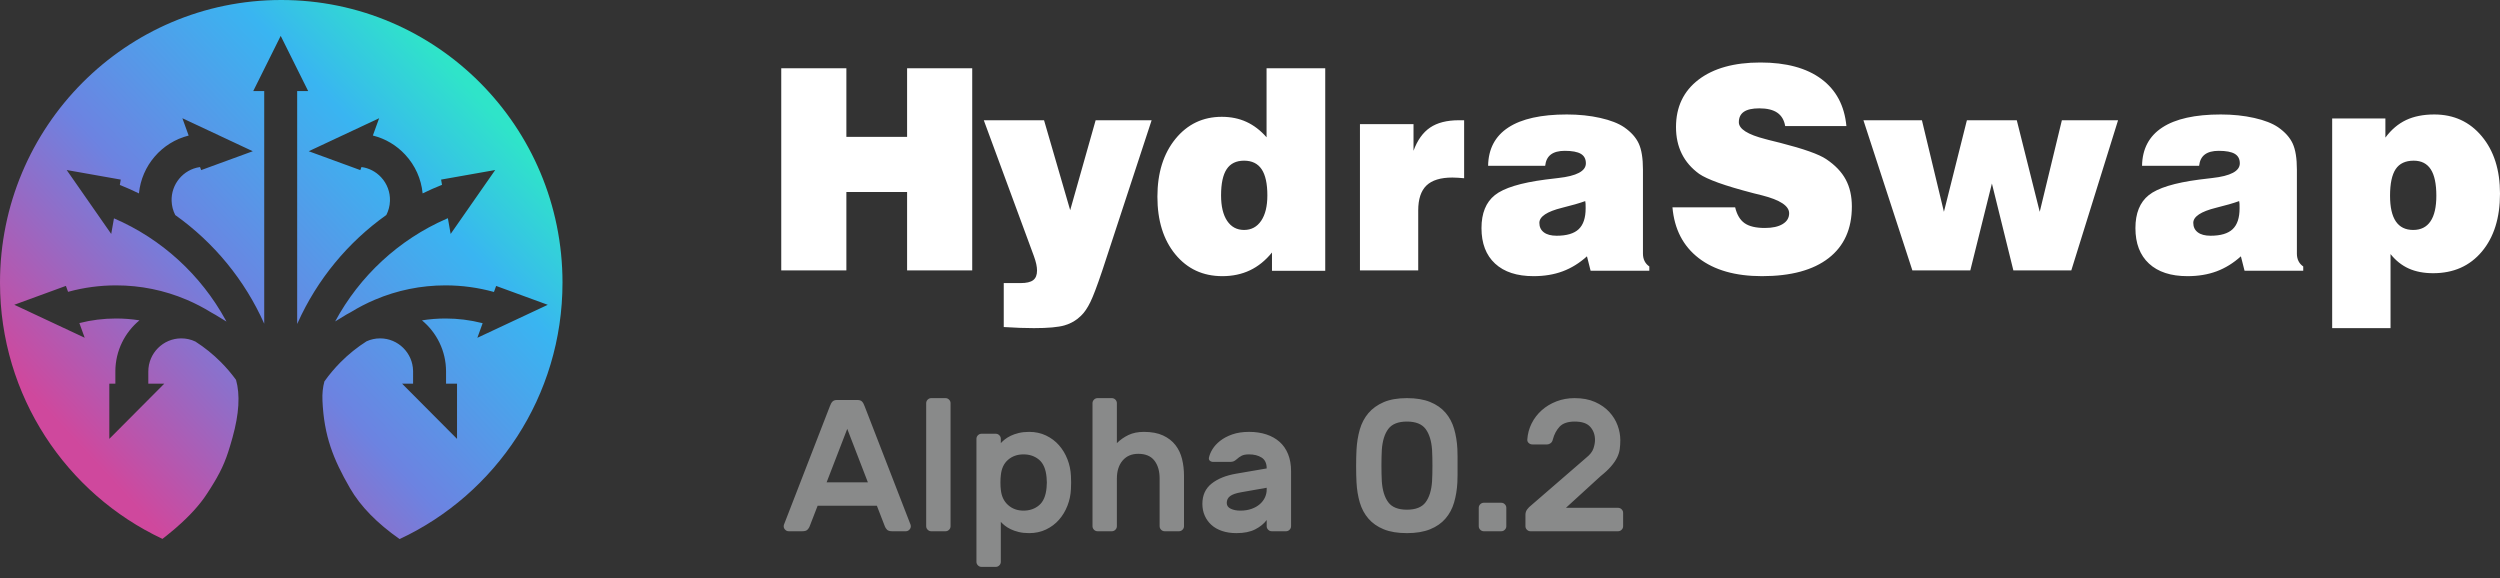 <?xml version="1.0" encoding="UTF-8"?>
<svg width="160px" height="37px" viewBox="0 0 160 37" version="1.1" xmlns="http://www.w3.org/2000/svg" xmlns:xlink="http://www.w3.org/1999/xlink">
    <rect x="0" y="0" width="160" height="37" fill="#333333" stroke="none"/>
    <title>编组备份</title>
    <defs>
        <linearGradient x1="87.145%" y1="20.052%" x2="14.982%" y2="84.051%" id="linearGradient-1">
            <stop stop-color="#2FE4C9" offset="0%"></stop>
            <stop stop-color="#39B5F1" offset="20.803%"></stop>
            <stop stop-color="#6C83E1" offset="58.475%"></stop>
            <stop stop-color="#CF489D" offset="100%"></stop>
        </linearGradient>
    </defs>
    <g id="Hydraswap" stroke="none" stroke-width="1" fill="none" fill-rule="evenodd">
        <g id="编组备份">
            <path d="M54.168,17.304 L54.168,12.29 L58.054,12.29 L58.054,17.304 L62.222,17.304 L62.222,4.37 L58.054,4.37 L58.054,8.76 L54.168,8.76 L54.168,4.37 L50,4.37 L50,17.304 L54.168,17.304 Z M66.168,21 C67.077,21 67.735,20.94 68.14,20.821 C68.545,20.702 68.891,20.499 69.179,20.214 C69.396,20.01 69.6,19.711 69.79,19.318 C69.966,18.956 70.211,18.31 70.524,17.381 L70.556,17.286 C70.572,17.237 70.588,17.189 70.605,17.139 L70.605,17.139 L73.704,7.696 L70.121,7.696 L68.492,13.452 L66.819,7.696 L62.963,7.696 L66.168,16.388 C66.238,16.58 66.289,16.752 66.322,16.903 C66.354,17.054 66.37,17.191 66.37,17.314 C66.37,17.599 66.288,17.804 66.124,17.929 C65.959,18.055 65.692,18.117 65.322,18.117 L65.322,18.117 L64.24,18.117 L64.24,20.93 C64.603,20.953 64.95,20.971 65.278,20.983 C65.607,20.994 65.903,21 66.168,21 Z M78.23,17.674 C78.882,17.674 79.471,17.549 79.996,17.3 C80.521,17.051 80.991,16.671 81.407,16.16 L81.407,16.16 L81.407,17.331 L84.815,17.331 L84.815,4.37 L81.06,4.37 L81.06,8.787 C80.674,8.347 80.245,8.018 79.774,7.801 C79.302,7.584 78.776,7.476 78.194,7.476 C76.984,7.476 75.995,7.948 75.226,8.892 C74.458,9.837 74.074,11.069 74.074,12.588 C74.074,14.119 74.457,15.349 75.222,16.279 C75.987,17.209 76.99,17.674 78.23,17.674 Z M79.621,14.717 C79.158,14.717 78.797,14.523 78.537,14.135 C78.278,13.748 78.148,13.204 78.148,12.504 C78.148,11.746 78.268,11.186 78.508,10.825 C78.748,10.463 79.119,10.283 79.621,10.283 C80.123,10.283 80.497,10.465 80.743,10.829 C80.988,11.194 81.111,11.752 81.111,12.504 C81.111,13.198 80.979,13.74 80.714,14.131 C80.448,14.522 80.084,14.717 79.621,14.717 Z M90.766,17.304 L90.766,13.464 C90.766,12.741 90.942,12.21 91.294,11.871 C91.646,11.533 92.197,11.363 92.948,11.363 C93.062,11.363 93.183,11.368 93.309,11.376 C93.435,11.385 93.566,11.395 93.704,11.407 L93.704,11.407 L93.704,7.696 L93.369,7.696 C92.601,7.696 91.987,7.852 91.526,8.165 C91.065,8.478 90.711,8.973 90.465,9.65 L90.465,9.65 L90.465,7.945 L87.037,7.945 L87.037,17.304 L90.766,17.304 Z M98.147,17.674 C98.839,17.674 99.463,17.57 100.016,17.363 C100.57,17.156 101.087,16.836 101.566,16.404 L101.566,16.404 L101.799,17.328 L105.556,17.328 L105.556,17.052 C105.423,16.963 105.322,16.849 105.253,16.71 C105.183,16.571 105.149,16.413 105.149,16.235 L105.149,16.235 L105.149,10.852 C105.149,10.13 105.059,9.575 104.88,9.187 C104.702,8.799 104.39,8.451 103.946,8.143 C103.582,7.895 103.073,7.696 102.418,7.548 C101.763,7.4 101.049,7.326 100.276,7.326 C98.632,7.326 97.385,7.603 96.537,8.157 C95.689,8.71 95.256,9.529 95.239,10.613 L95.239,10.613 L98.891,10.613 C98.926,10.287 99.047,10.046 99.255,9.889 C99.463,9.732 99.76,9.653 100.146,9.653 C100.614,9.653 100.955,9.717 101.172,9.844 C101.388,9.972 101.496,10.174 101.496,10.453 C101.496,10.95 100.905,11.264 99.722,11.394 C99.382,11.43 99.111,11.462 98.909,11.492 C97.322,11.699 96.243,12.031 95.672,12.487 C95.1,12.943 94.815,13.647 94.815,14.601 C94.815,15.578 95.105,16.334 95.685,16.87 C96.265,17.406 97.085,17.674 98.147,17.674 Z M99.623,15.087 C99.27,15.087 98.997,15.014 98.806,14.869 C98.614,14.723 98.519,14.521 98.519,14.264 C98.519,13.861 99.003,13.539 99.973,13.298 C100.59,13.147 101.083,13.004 101.455,12.87 C101.467,12.92 101.474,12.977 101.477,13.042 C101.48,13.106 101.481,13.203 101.481,13.332 C101.481,13.942 101.333,14.387 101.037,14.667 C100.741,14.947 100.269,15.087 99.623,15.087 Z M112.769,17.674 C114.619,17.674 116.039,17.289 117.031,16.52 C118.023,15.75 118.519,14.649 118.519,13.216 C118.519,12.552 118.388,11.976 118.126,11.489 C117.864,11.001 117.448,10.567 116.878,10.185 C116.419,9.874 115.442,9.527 113.947,9.145 C113.615,9.063 113.368,9.001 113.205,8.96 C113.153,8.949 113.077,8.928 112.978,8.899 C111.85,8.611 111.286,8.253 111.286,7.824 C111.286,7.524 111.393,7.301 111.609,7.154 C111.824,7.007 112.153,6.934 112.595,6.934 C113.095,6.934 113.48,7.028 113.751,7.216 C114.021,7.404 114.188,7.689 114.252,8.07 L114.252,8.07 L118.17,8.07 C118.047,6.761 117.512,5.755 116.564,5.053 C115.616,4.351 114.316,4 112.664,4 C110.983,4 109.663,4.367 108.703,5.101 C107.744,5.836 107.264,6.846 107.264,8.132 C107.264,8.772 107.387,9.342 107.635,9.841 C107.882,10.341 108.253,10.769 108.747,11.128 C109.003,11.304 109.412,11.493 109.973,11.696 C110.534,11.899 111.289,12.123 112.237,12.37 C112.359,12.399 112.536,12.443 112.769,12.502 C113.927,12.796 114.505,13.178 114.505,13.648 C114.505,13.941 114.367,14.172 114.091,14.339 C113.815,14.507 113.435,14.59 112.952,14.59 C112.376,14.59 111.943,14.487 111.652,14.282 C111.361,14.076 111.161,13.739 111.05,13.269 L111.05,13.269 L107.037,13.269 C107.159,14.667 107.719,15.75 108.717,16.52 C109.714,17.289 111.065,17.674 112.769,17.674 Z M126.1,17.304 L127.482,11.744 L128.855,17.304 L132.564,17.304 L135.556,7.696 L131.96,7.696 L130.543,13.556 L129.074,7.696 L125.881,7.696 L124.411,13.556 L123.003,7.696 L119.259,7.696 L122.391,17.304 L126.1,17.304 Z M139.999,17.674 C140.691,17.674 141.314,17.57 141.868,17.363 C142.422,17.156 142.939,16.836 143.417,16.404 L143.417,16.404 L143.651,17.328 L147.407,17.328 L147.407,17.052 C147.275,16.963 147.174,16.849 147.104,16.71 C147.035,16.571 147.001,16.413 147.001,16.235 L147.001,16.235 L147.001,10.852 C147.001,10.13 146.911,9.575 146.732,9.187 C146.553,8.799 146.242,8.451 145.798,8.143 C145.434,7.895 144.925,7.696 144.27,7.548 C143.615,7.4 142.901,7.326 142.128,7.326 C140.483,7.326 139.237,7.603 138.389,8.157 C137.541,8.71 137.108,9.529 137.091,10.613 L137.091,10.613 L140.743,10.613 C140.778,10.287 140.899,10.046 141.107,9.889 C141.314,9.732 141.612,9.653 141.998,9.653 C142.465,9.653 142.807,9.717 143.024,9.844 C143.24,9.972 143.348,10.174 143.348,10.453 C143.348,10.95 142.757,11.264 141.574,11.394 C141.234,11.43 140.962,11.462 140.76,11.492 C139.174,11.699 138.095,12.031 137.524,12.487 C136.952,12.943 136.667,13.647 136.667,14.601 C136.667,15.578 136.957,16.334 137.536,16.87 C138.116,17.406 138.937,17.674 139.999,17.674 Z M141.475,15.087 C141.122,15.087 140.849,15.014 140.658,14.869 C140.466,14.723 140.37,14.521 140.37,14.264 C140.37,13.861 140.855,13.539 141.825,13.298 C142.441,13.147 142.935,13.004 143.306,12.87 C143.318,12.92 143.326,12.977 143.329,13.042 C143.332,13.106 143.333,13.203 143.333,13.332 C143.333,13.942 143.185,14.387 142.889,14.667 C142.593,14.947 142.121,15.087 141.475,15.087 Z M152.994,21 L152.994,16.26 C153.326,16.677 153.714,16.985 154.158,17.185 C154.603,17.385 155.125,17.485 155.723,17.485 C157.027,17.485 158.066,17.024 158.84,16.101 C159.613,15.179 160,13.943 160,12.392 C160,10.877 159.612,9.654 158.835,8.723 C158.059,7.792 157.045,7.326 155.794,7.326 C155.095,7.326 154.493,7.445 153.989,7.683 C153.486,7.921 153.044,8.295 152.665,8.806 L152.665,8.806 L152.665,7.582 L149.259,7.582 L149.259,21 L152.994,21 Z M154.444,14.717 C153.951,14.717 153.58,14.535 153.333,14.17 C153.086,13.805 152.963,13.257 152.963,12.527 C152.963,11.749 153.084,11.181 153.325,10.821 C153.566,10.462 153.951,10.283 154.478,10.283 C154.966,10.283 155.329,10.467 155.568,10.835 C155.807,11.203 155.926,11.767 155.926,12.527 C155.926,13.251 155.801,13.797 155.551,14.165 C155.302,14.533 154.933,14.717 154.444,14.717 Z" id="HydraSwap" fill="#FFFFFF" fill-rule="nonzero"></path>
            <path d="M51.344,34 C51.504,34 51.616,33.966 51.68,33.898 C51.744,33.83 51.788,33.764 51.812,33.7 L51.812,33.7 L52.328,32.368 L56.12,32.368 L56.636,33.7 C56.66,33.764 56.704,33.83 56.768,33.898 C56.832,33.966 56.944,34 57.104,34 L57.104,34 L57.968,34 C58.056,34 58.132,33.968 58.196,33.904 C58.26,33.84 58.292,33.764 58.292,33.676 C58.292,33.644 58.288,33.616 58.28,33.592 L58.28,33.592 L55.34,26.008 C55.292,25.872 55.236,25.77 55.172,25.702 C55.108,25.634 55.012,25.6 54.884,25.6 L54.884,25.6 L53.564,25.6 C53.436,25.6 53.34,25.634 53.276,25.702 C53.212,25.77 53.156,25.872 53.108,26.008 L53.108,26.008 L50.168,33.592 C50.16,33.616 50.156,33.644 50.156,33.676 C50.156,33.764 50.188,33.84 50.252,33.904 C50.316,33.968 50.392,34 50.48,34 L50.48,34 L51.344,34 Z M55.544,30.868 L52.904,30.868 L54.224,27.448 L55.544,30.868 Z M60.512,34 C60.6,34 60.676,33.968 60.74,33.904 C60.804,33.84 60.836,33.764 60.836,33.676 L60.836,33.676 L60.836,25.804 C60.836,25.716 60.804,25.64 60.74,25.576 C60.676,25.512 60.6,25.48 60.512,25.48 L60.512,25.48 L59.6,25.48 C59.512,25.48 59.436,25.512 59.372,25.576 C59.308,25.64 59.276,25.716 59.276,25.804 L59.276,25.804 L59.276,33.676 C59.276,33.764 59.308,33.84 59.372,33.904 C59.436,33.968 59.512,34 59.6,34 L59.6,34 L60.512,34 Z M63.728,36.28 C63.816,36.28 63.892,36.248 63.956,36.184 C64.02,36.12 64.052,36.044 64.052,35.956 L64.052,35.956 L64.052,33.4 C64.116,33.472 64.2,33.55 64.304,33.634 C64.408,33.718 64.534,33.796 64.682,33.868 C64.83,33.94 65.002,34 65.198,34.048 C65.394,34.096 65.616,34.12 65.864,34.12 C66.264,34.12 66.626,34.042 66.95,33.886 C67.274,33.73 67.55,33.522 67.778,33.262 C68.006,33.002 68.186,32.702 68.318,32.362 C68.45,32.022 68.524,31.668 68.54,31.3 C68.548,31.18 68.552,31.04 68.552,30.88 C68.552,30.72 68.548,30.58 68.54,30.46 C68.524,30.092 68.45,29.738 68.318,29.398 C68.186,29.058 68.006,28.758 67.778,28.498 C67.55,28.238 67.274,28.03 66.95,27.874 C66.626,27.718 66.264,27.64 65.864,27.64 C65.616,27.64 65.394,27.664 65.198,27.712 C65.002,27.76 64.83,27.82 64.682,27.892 C64.534,27.964 64.408,28.042 64.304,28.126 C64.2,28.21 64.116,28.288 64.052,28.36 L64.052,28.36 L64.052,28.084 C64.052,27.996 64.02,27.92 63.956,27.856 C63.892,27.792 63.816,27.76 63.728,27.76 L63.728,27.76 L62.816,27.76 C62.728,27.76 62.652,27.792 62.588,27.856 C62.524,27.92 62.492,27.996 62.492,28.084 L62.492,28.084 L62.492,35.956 C62.492,36.044 62.524,36.12 62.588,36.184 C62.652,36.248 62.728,36.28 62.816,36.28 L62.816,36.28 L63.728,36.28 Z M65.504,32.68 C65.112,32.68 64.782,32.56 64.514,32.32 C64.246,32.08 64.092,31.752 64.052,31.336 C64.036,31.216 64.028,31.064 64.028,30.88 C64.028,30.696 64.036,30.544 64.052,30.424 C64.092,29.992 64.246,29.66 64.514,29.428 C64.782,29.196 65.112,29.08 65.504,29.08 C65.896,29.08 66.228,29.194 66.5,29.422 C66.772,29.65 66.932,30.024 66.98,30.544 C67.004,30.768 67.004,30.992 66.98,31.216 C66.932,31.736 66.772,32.11 66.5,32.338 C66.228,32.566 65.896,32.68 65.504,32.68 Z M71.156,34 C71.244,34 71.32,33.968 71.384,33.904 C71.448,33.84 71.48,33.764 71.48,33.676 L71.48,33.676 L71.48,30.628 C71.48,30.148 71.602,29.764 71.846,29.476 C72.09,29.188 72.424,29.044 72.848,29.044 C73.312,29.044 73.656,29.188 73.88,29.476 C74.104,29.764 74.216,30.148 74.216,30.628 L74.216,30.628 L74.216,33.676 C74.216,33.764 74.248,33.84 74.312,33.904 C74.376,33.968 74.452,34 74.54,34 L74.54,34 L75.452,34 C75.54,34 75.616,33.968 75.68,33.904 C75.744,33.84 75.776,33.764 75.776,33.676 L75.776,33.676 L75.776,30.448 C75.776,30.072 75.734,29.714 75.65,29.374 C75.566,29.034 75.424,28.736 75.224,28.48 C75.024,28.224 74.76,28.02 74.432,27.868 C74.104,27.716 73.696,27.64 73.208,27.64 C72.824,27.64 72.492,27.708 72.212,27.844 C71.932,27.98 71.688,28.152 71.48,28.36 L71.48,28.36 L71.48,25.804 C71.48,25.716 71.448,25.64 71.384,25.576 C71.32,25.512 71.244,25.48 71.156,25.48 L71.156,25.48 L70.244,25.48 C70.156,25.48 70.08,25.512 70.016,25.576 C69.952,25.64 69.92,25.716 69.92,25.804 L69.92,25.804 L69.92,33.676 C69.92,33.764 69.952,33.84 70.016,33.904 C70.08,33.968 70.156,34 70.244,34 L70.244,34 L71.156,34 Z M79.136,34.12 C79.624,34.12 80.026,34.038 80.342,33.874 C80.658,33.71 80.9,33.512 81.068,33.28 L81.068,33.28 L81.068,33.676 C81.068,33.764 81.1,33.84 81.164,33.904 C81.228,33.968 81.304,34 81.392,34 L81.392,34 L82.304,34 C82.392,34 82.468,33.968 82.532,33.904 C82.596,33.84 82.628,33.764 82.628,33.676 L82.628,33.676 L82.628,30.148 C82.628,29.74 82.564,29.378 82.436,29.062 C82.308,28.746 82.126,28.484 81.89,28.276 C81.654,28.068 81.372,27.91 81.044,27.802 C80.716,27.694 80.348,27.64 79.94,27.64 C79.532,27.64 79.174,27.694 78.866,27.802 C78.558,27.91 78.298,28.048 78.086,28.216 C77.874,28.384 77.71,28.564 77.594,28.756 C77.478,28.948 77.404,29.128 77.372,29.296 C77.356,29.376 77.376,29.44 77.432,29.488 C77.488,29.536 77.556,29.56 77.636,29.56 L77.636,29.56 L78.752,29.56 C78.824,29.56 78.89,29.548 78.95,29.524 C79.01,29.5 79.076,29.456 79.148,29.392 C79.252,29.296 79.36,29.22 79.472,29.164 C79.584,29.108 79.74,29.08 79.94,29.08 C80.26,29.08 80.528,29.148 80.744,29.284 C80.96,29.42 81.068,29.652 81.068,29.98 L81.068,29.98 L79.112,30.316 C78.456,30.428 77.932,30.64 77.54,30.952 C77.148,31.264 76.952,31.696 76.952,32.248 C76.952,32.52 77.002,32.77 77.102,32.998 C77.202,33.226 77.344,33.424 77.528,33.592 C77.712,33.76 77.94,33.89 78.212,33.982 C78.484,34.074 78.792,34.12 79.136,34.12 Z M79.376,32.68 C79.144,32.68 78.942,32.64 78.77,32.56 C78.598,32.48 78.512,32.356 78.512,32.188 C78.512,32.004 78.584,31.858 78.728,31.75 C78.872,31.642 79.108,31.56 79.436,31.504 L79.436,31.504 L81.068,31.216 L81.068,31.336 C81.068,31.504 81.032,31.668 80.96,31.828 C80.888,31.988 80.78,32.132 80.636,32.26 C80.492,32.388 80.314,32.49 80.102,32.566 C79.89,32.642 79.648,32.68 79.376,32.68 Z M90.044,34.12 C90.628,34.12 91.122,34.038 91.526,33.874 C91.93,33.71 92.258,33.482 92.51,33.19 C92.762,32.898 92.946,32.554 93.062,32.158 C93.178,31.762 93.248,31.332 93.272,30.868 C93.28,30.716 93.284,30.548 93.284,30.364 L93.284,30.364 L93.284,29.236 C93.284,29.052 93.28,28.884 93.272,28.732 C93.248,28.268 93.178,27.838 93.062,27.442 C92.946,27.046 92.762,26.702 92.51,26.41 C92.258,26.118 91.93,25.89 91.526,25.726 C91.122,25.562 90.628,25.48 90.044,25.48 C89.452,25.48 88.956,25.566 88.556,25.738 C88.156,25.91 87.83,26.144 87.578,26.44 C87.326,26.736 87.142,27.086 87.026,27.49 C86.91,27.894 86.84,28.328 86.816,28.792 C86.8,29.096 86.792,29.442 86.792,29.83 C86.792,30.218 86.8,30.564 86.816,30.868 C86.84,31.332 86.91,31.762 87.026,32.158 C87.142,32.554 87.326,32.898 87.578,33.19 C87.83,33.482 88.156,33.71 88.556,33.874 C88.956,34.038 89.452,34.12 90.044,34.12 Z M90.044,32.62 C89.484,32.62 89.086,32.462 88.85,32.146 C88.614,31.83 88.476,31.384 88.436,30.808 C88.42,30.504 88.412,30.168 88.412,29.8 C88.412,29.432 88.42,29.096 88.436,28.792 C88.476,28.216 88.614,27.77 88.85,27.454 C89.086,27.138 89.484,26.98 90.044,26.98 C90.604,26.98 91.002,27.138 91.238,27.454 C91.474,27.77 91.612,28.216 91.652,28.792 C91.668,29.096 91.676,29.432 91.676,29.8 C91.676,30.168 91.668,30.504 91.652,30.808 C91.612,31.384 91.474,31.83 91.238,32.146 C91.002,32.462 90.604,32.62 90.044,32.62 Z M96.08,34 C96.168,34 96.244,33.968 96.308,33.904 C96.372,33.84 96.404,33.764 96.404,33.676 L96.404,33.676 L96.404,32.5 C96.404,32.412 96.372,32.336 96.308,32.272 C96.244,32.208 96.168,32.176 96.08,32.176 L96.08,32.176 L94.964,32.176 C94.876,32.176 94.8,32.208 94.736,32.272 C94.672,32.336 94.64,32.412 94.64,32.5 L94.64,32.5 L94.64,33.676 C94.64,33.764 94.672,33.84 94.736,33.904 C94.8,33.968 94.876,34 94.964,34 L94.964,34 L96.08,34 Z M103.556,34 C103.644,34 103.72,33.968 103.784,33.904 C103.848,33.84 103.88,33.764 103.88,33.676 L103.88,33.676 L103.88,32.824 C103.88,32.736 103.848,32.66 103.784,32.596 C103.72,32.532 103.644,32.5 103.556,32.5 L103.556,32.5 L100.22,32.5 L102.44,30.472 C102.72,30.248 102.944,30.038 103.112,29.842 C103.28,29.646 103.408,29.458 103.496,29.278 C103.584,29.098 103.64,28.918 103.664,28.738 C103.688,28.558 103.7,28.368 103.7,28.168 C103.7,27.856 103.642,27.542 103.526,27.226 C103.41,26.91 103.232,26.622 102.992,26.362 C102.752,26.102 102.448,25.89 102.08,25.726 C101.712,25.562 101.276,25.48 100.772,25.48 C100.356,25.48 99.968,25.55 99.608,25.69 C99.248,25.83 98.934,26.02 98.666,26.26 C98.398,26.5 98.184,26.78 98.024,27.1 C97.864,27.42 97.772,27.76 97.748,28.12 C97.74,28.216 97.77,28.294 97.838,28.354 C97.906,28.414 97.984,28.444 98.072,28.444 L98.072,28.444 L99.02,28.444 C99.092,28.444 99.164,28.418 99.236,28.366 C99.308,28.314 99.356,28.236 99.38,28.132 C99.468,27.796 99.614,27.52 99.818,27.304 C100.022,27.088 100.344,26.98 100.784,26.98 C101.248,26.98 101.58,27.094 101.78,27.322 C101.98,27.55 102.08,27.828 102.08,28.156 C102.08,28.324 102.046,28.508 101.978,28.708 C101.91,28.908 101.756,29.104 101.516,29.296 L101.516,29.296 L97.952,32.38 C97.896,32.42 97.828,32.49 97.748,32.59 C97.668,32.69 97.628,32.808 97.628,32.944 L97.628,32.944 L97.628,33.676 C97.628,33.764 97.66,33.84 97.724,33.904 C97.788,33.968 97.864,34 97.952,34 L97.952,34 L103.556,34 Z" id="Alpha0.2" fill="#898A8A" fill-rule="nonzero"></path>
            <g id="LOGO_HYDRASWAP备份-2">
                <path d="M18,3.70230162e-14 C27.941,3.70230162e-14 36,8.098 36,18.088 C36,25.358 31.732,31.626 25.576,34.5 L25.576,34.5 C24.127,33.487 23.068,32.401 22.4,31.243 C21.323,29.377 20.736,27.9 20.637,25.635 C20.617,25.192 20.659,24.783 20.762,24.41 C21.07,23.975 21.417,23.563 21.8,23.178 C22.309,22.666 22.866,22.22 23.46,21.843 C23.731,21.72 24.027,21.656 24.328,21.656 C25.48,21.656 26.419,22.588 26.437,23.74 L26.438,23.775 L26.437,24.556 L25.734,24.556 L29.25,28.088 L29.25,24.556 L28.547,24.556 L28.547,23.775 C28.547,22.459 27.947,21.281 27.006,20.503 C27.5,20.424 28.003,20.384 28.512,20.384 C29.303,20.384 30.081,20.481 30.838,20.672 L30.889,20.685 L30.551,21.619 L35.057,19.508 L31.753,18.3 L31.613,18.686 C30.608,18.406 29.568,18.264 28.512,18.264 C26.946,18.264 25.427,18.573 23.996,19.181 C23.46,19.408 22.946,19.674 22.455,19.976 C22.363,20.022 22.272,20.072 22.183,20.125 L22.138,20.152 L21.449,20.573 C23.013,17.671 25.519,15.336 28.571,14.005 L28.664,13.965 L28.841,14.973 L31.693,10.881 L28.23,11.494 L28.289,11.829 C27.867,11.996 27.453,12.179 27.048,12.378 C26.96,11.454 26.574,10.59 25.934,9.9 C25.375,9.297 24.67,8.88 23.893,8.682 L23.863,8.674 L24.264,7.567 L19.758,9.679 L23.061,10.887 L23.133,10.69 C23.614,10.755 24.056,10.983 24.391,11.345 C24.776,11.759 24.977,12.299 24.957,12.865 C24.946,13.179 24.867,13.484 24.725,13.76 C22.268,15.504 20.301,17.887 19.057,20.652 L19.019,20.736 L19.019,5.829 L19.723,5.829 L17.965,2.296 L16.207,5.829 L16.91,5.829 L16.91,20.717 C15.668,17.925 13.691,15.52 11.216,13.763 C11.074,13.486 10.994,13.18 10.983,12.865 C10.946,11.781 11.729,10.855 12.772,10.696 L12.803,10.691 L12.874,10.887 L16.178,9.679 L11.672,7.567 L12.074,8.676 C10.357,9.105 9.065,10.588 8.892,12.379 C8.52,12.196 8.14,12.026 7.752,11.87 L7.669,11.837 L7.729,11.494 L4.267,10.881 L7.118,14.973 L7.294,13.974 C10.351,15.287 12.866,17.605 14.446,20.493 L14.493,20.58 L13.792,20.152 C13.704,20.098 13.615,20.048 13.524,20.001 C13.021,19.689 12.493,19.415 11.943,19.181 C10.512,18.573 8.993,18.264 7.427,18.264 C6.4,18.264 5.389,18.398 4.41,18.663 L4.356,18.677 L4.218,18.297 L0.914,19.505 L5.42,21.616 L5.08,20.677 C5.843,20.482 6.629,20.384 7.427,20.384 C7.933,20.384 8.434,20.424 8.925,20.501 C7.993,21.272 7.395,22.435 7.383,23.736 L7.383,23.775 L7.383,24.556 L6.996,24.556 L6.996,28.088 L10.512,24.556 L9.492,24.556 L9.492,23.775 C9.492,22.607 10.438,21.656 11.602,21.656 C11.915,21.656 12.223,21.725 12.503,21.858 C13.088,22.232 13.637,22.673 14.139,23.178 C14.493,23.534 14.816,23.913 15.106,24.312 C15.375,25.265 15.301,26.491 14.884,27.99 L14.865,28.057 L14.865,28.057 L14.822,28.208 L14.786,28.333 L14.762,28.413 L14.739,28.492 L14.716,28.57 L14.692,28.646 L14.669,28.721 L14.646,28.794 L14.623,28.866 L14.612,28.901 L14.589,28.971 C14.576,29.01 14.563,29.048 14.55,29.086 L14.53,29.142 L14.507,29.209 L14.483,29.275 C14.319,29.722 14.135,30.12 13.87,30.588 L13.846,30.629 L13.806,30.699 L13.785,30.735 L13.785,30.735 L13.764,30.77 L13.722,30.843 C13.707,30.867 13.692,30.891 13.677,30.916 L13.632,30.991 L13.573,31.087 L13.573,31.087 L13.561,31.106 L13.512,31.185 L13.449,31.286 L13.449,31.286 L13.436,31.306 L13.369,31.41 L13.369,31.41 L13.3,31.517 L13.243,31.605 C12.787,32.307 12.125,33.034 11.256,33.787 L11.218,33.82 L11.143,33.884 C10.988,34.016 10.826,34.15 10.658,34.284 L10.595,34.334 L10.512,34.399 C10.475,34.428 10.436,34.458 10.398,34.487 L10.398,34.488 C4.256,31.608 0,25.347 0,18.088 C0,8.098 8.059,3.70230162e-14 18,3.70230162e-14 Z" id="路径" fill="url(#linearGradient-1)"></path>
                <rect id="矩形" x="0" y="0" width="36" height="36"></rect>
            </g>
        </g>
    </g>
</svg>